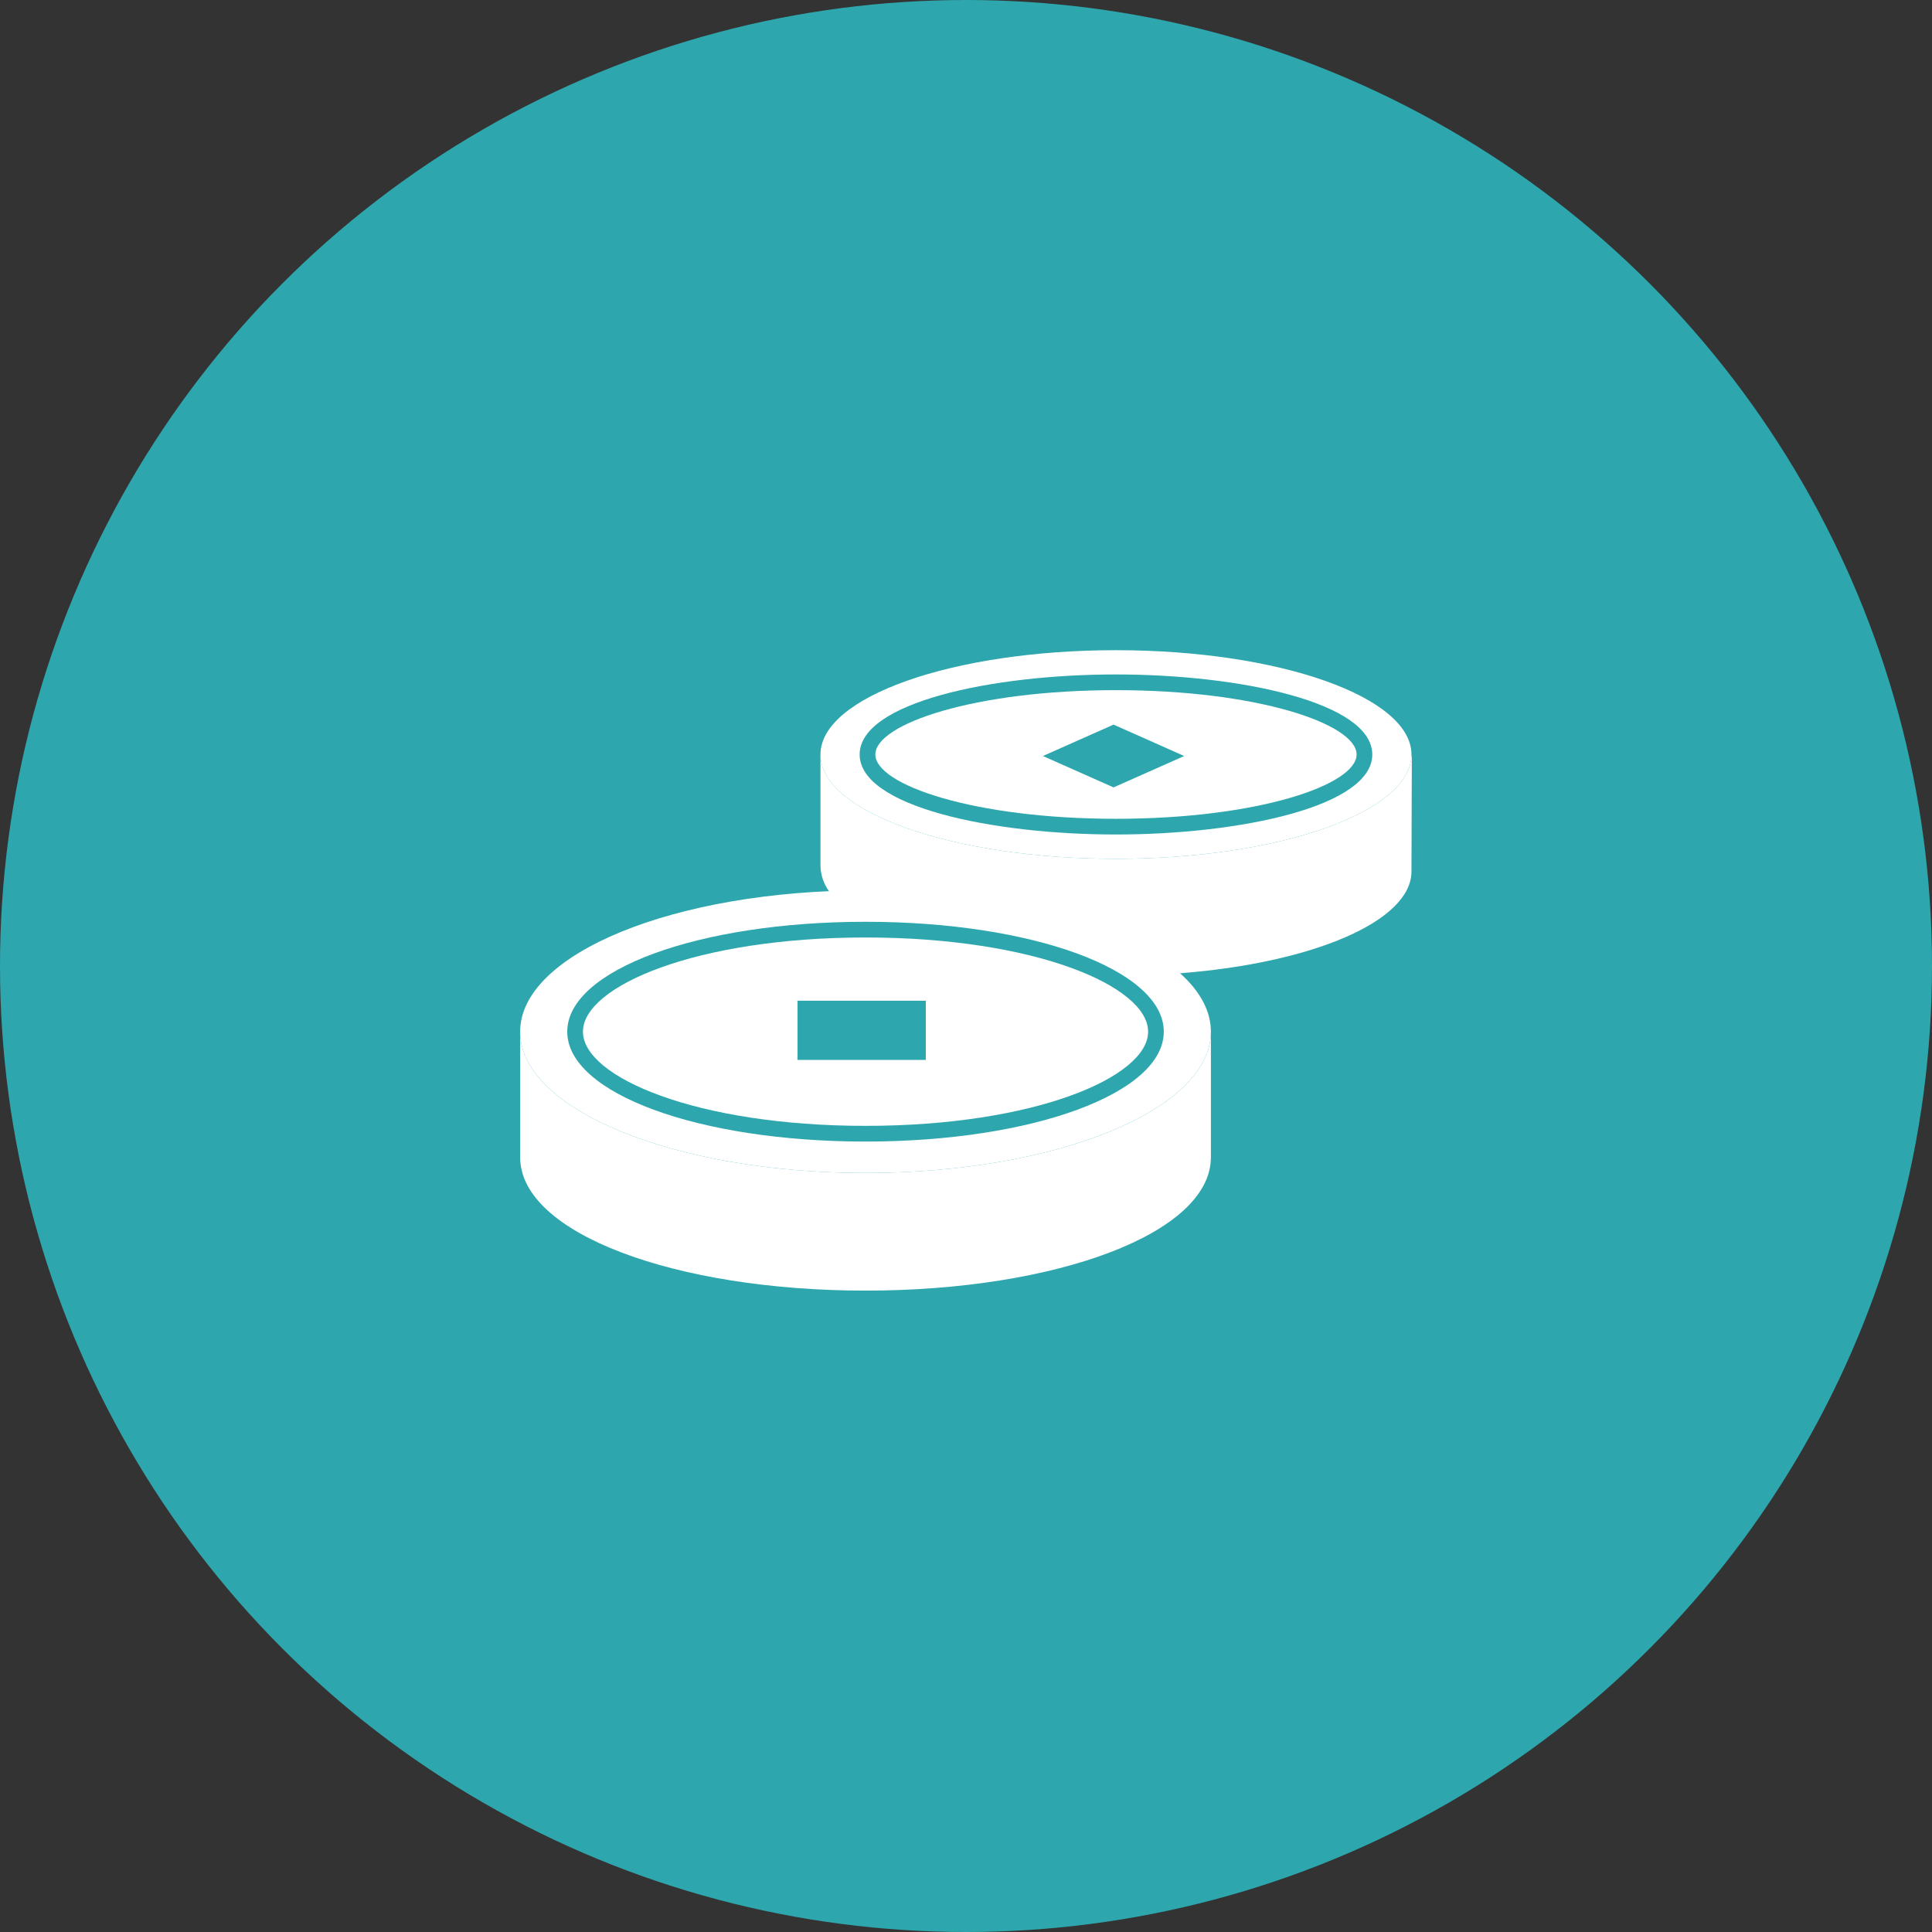 <svg width="104" height="104" viewBox="0 0 104 104" fill="none" xmlns="http://www.w3.org/2000/svg">
<rect x="0" y="0" width="104" height="104" fill="#333333" stroke="none"/>
<circle cx="52" cy="52" r="52" fill="#2DA7AD"/>
<path d="M76 40.696L75.979 46.911C75.979 49.594 70.651 51.838 63.527 52.391C62.508 52.641 61.013 51.795 56.314 49.615C53.526 48.322 44.623 47.972 44.623 47.972C44.337 47.575 44.178 47.1 44.166 46.611V40.696H44.171C44.289 43.759 51.362 46.231 60.071 46.231C68.779 46.231 75.856 43.759 75.975 40.696H76Z" fill="white"/>
<path d="M60.07 37.151C52.439 37.151 47.12 38.976 47.12 40.615C47.12 42.251 52.439 44.076 60.07 44.076C67.705 44.076 73.025 42.251 73.025 40.615C73.025 38.976 67.705 37.151 60.07 37.151ZM59.943 42.386L56.141 40.696L59.943 39.006L63.746 40.696L59.943 42.386Z" fill="white"/>
<path d="M60.071 35C51.286 35 44.166 37.514 44.166 40.615C44.166 43.717 51.286 46.231 60.071 46.231C68.855 46.231 75.979 43.717 75.979 40.615C75.979 37.514 68.855 35 60.071 35ZM60.071 44.921C53.382 44.921 46.275 43.413 46.275 40.615C46.275 37.818 53.382 36.306 60.071 36.306C66.759 36.306 73.87 37.818 73.87 40.615C73.87 43.413 66.759 44.921 60.071 44.921Z" fill="white"/>
<path d="M65.183 55.535V62.295C65.183 66.403 56.825 69.474 46.596 69.474C36.366 69.474 28 66.403 28 62.295V55.535C28 59.735 36.324 63.141 46.591 63.141C56.859 63.141 65.183 59.735 65.183 55.535Z" fill="white"/>
<path d="M46.591 50.465C37.494 50.465 31.38 53.084 31.38 55.535C31.38 57.981 37.494 60.605 46.591 60.605C55.688 60.605 61.803 57.981 61.803 55.535C61.803 53.084 55.688 50.465 46.591 50.465ZM49.837 57.056H42.932V53.87H49.837V57.056Z" fill="white"/>
<path d="M46.591 47.929C36.324 47.929 28 51.335 28 55.535C28 59.735 36.324 63.141 46.591 63.141C56.859 63.141 65.183 59.735 65.183 55.535C65.183 51.335 56.859 47.929 46.591 47.929ZM46.591 61.45C37.587 61.45 30.535 58.852 30.535 55.535C30.535 52.218 37.587 49.62 46.591 49.62C55.595 49.62 62.647 52.218 62.647 55.535C62.647 58.852 55.595 61.45 46.591 61.45Z" fill="white"/>
</svg>
